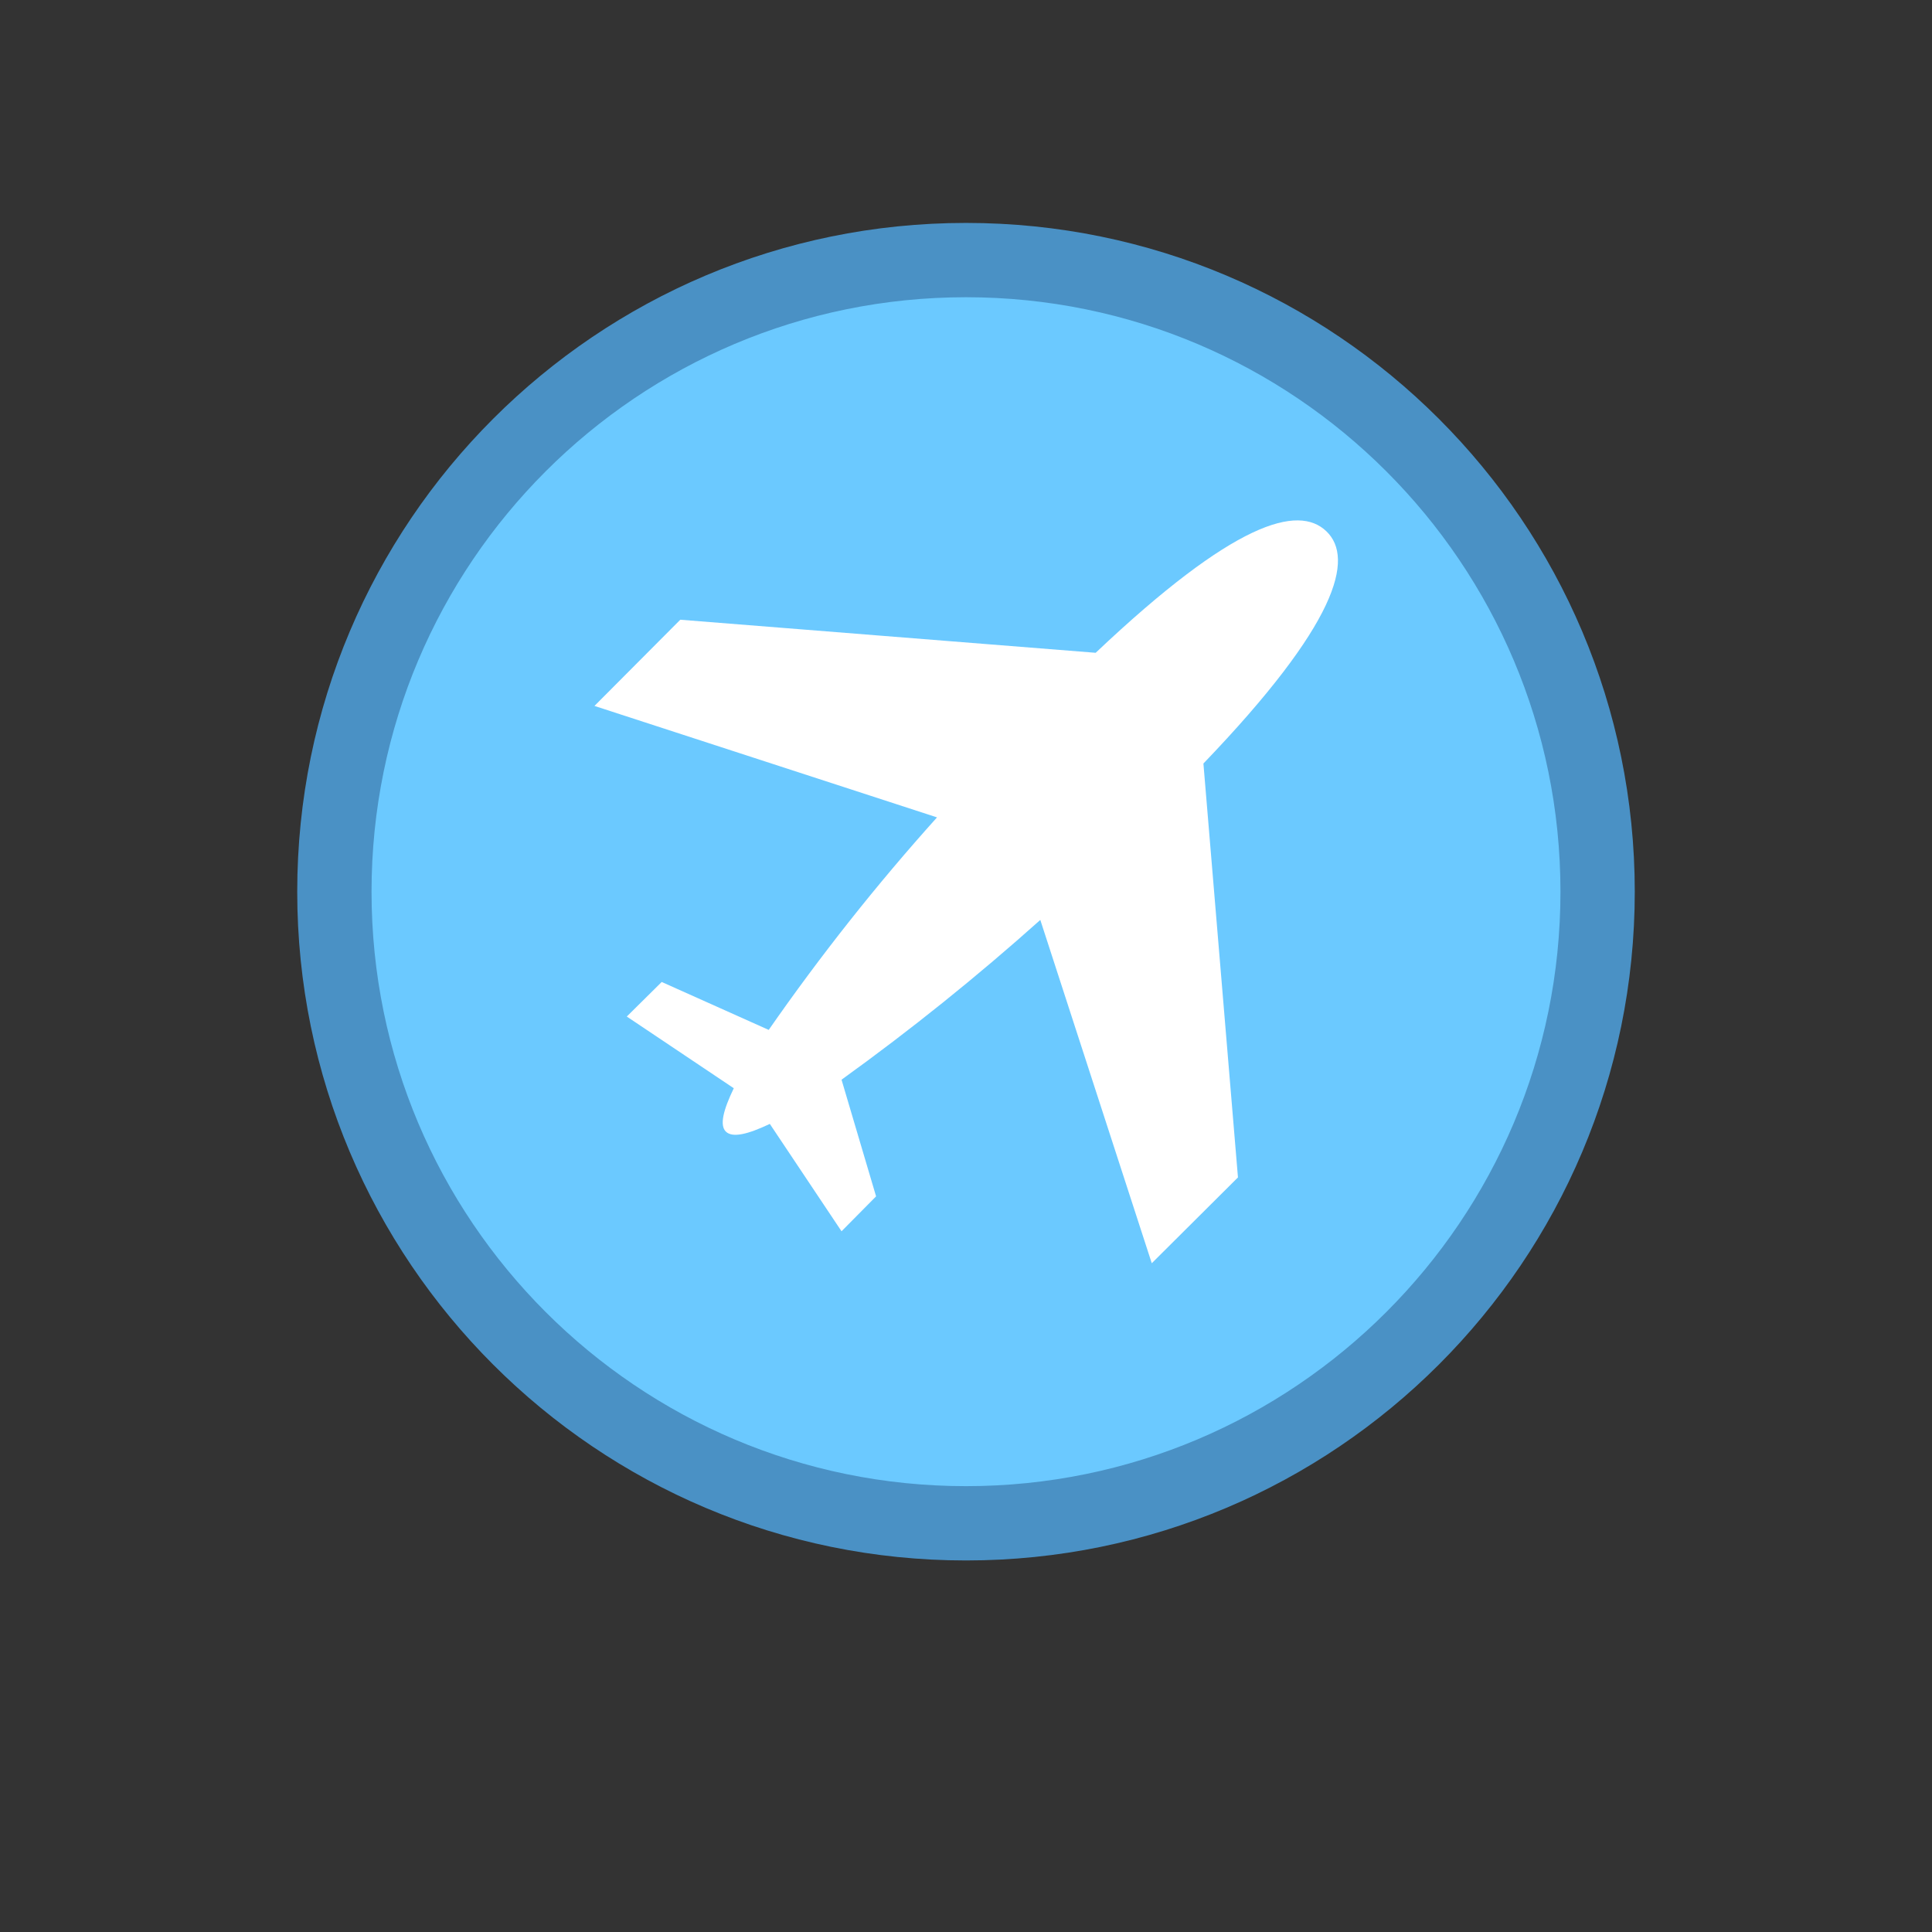 <svg width="26" height="26" viewBox="0 0 26 26" fill="none" xmlns="http://www.w3.org/2000/svg">
<rect x="0" y="0" width="26" height="26" fill="#333333" stroke="none"/>
<g id="default / airport">
<g id="POI-base">
<g id="Category_Master">
<g id="Baseshape_Dot">
<path id="Outline Outside" d="M4.5 12C4.5 7.306 8.306 3.5 13 3.5C17.694 3.5 21.5 7.306 21.5 12C21.5 16.694 17.694 20.5 13 20.5C8.306 20.5 4.5 16.694 4.5 12Z" fill="#6BC9FF" stroke="#4A91C5"/>
</g>
</g>
<g id="Icon_Master">
<g id="airport">
<path id="Vector" d="M16.195 10.275L16.66 15.845L15.5 17L14 12.38C13.147 13.143 12.254 13.861 11.325 14.53L11.79 16.1L11.325 16.57L10.36 15.125C10.065 15.265 9.86 15.315 9.77 15.23C9.68 15.145 9.735 14.935 9.875 14.645L8.435 13.68L8.905 13.215L10.345 13.86C11.04 12.861 11.796 11.905 12.61 11L8 9.5L9.155 8.34L14.745 8.785C16.61 7.02 17.47 6.785 17.85 7.15C18.23 7.515 18 8.395 16.195 10.275Z" fill="white"/>
</g>
</g>
</g>
</g>
</svg>
